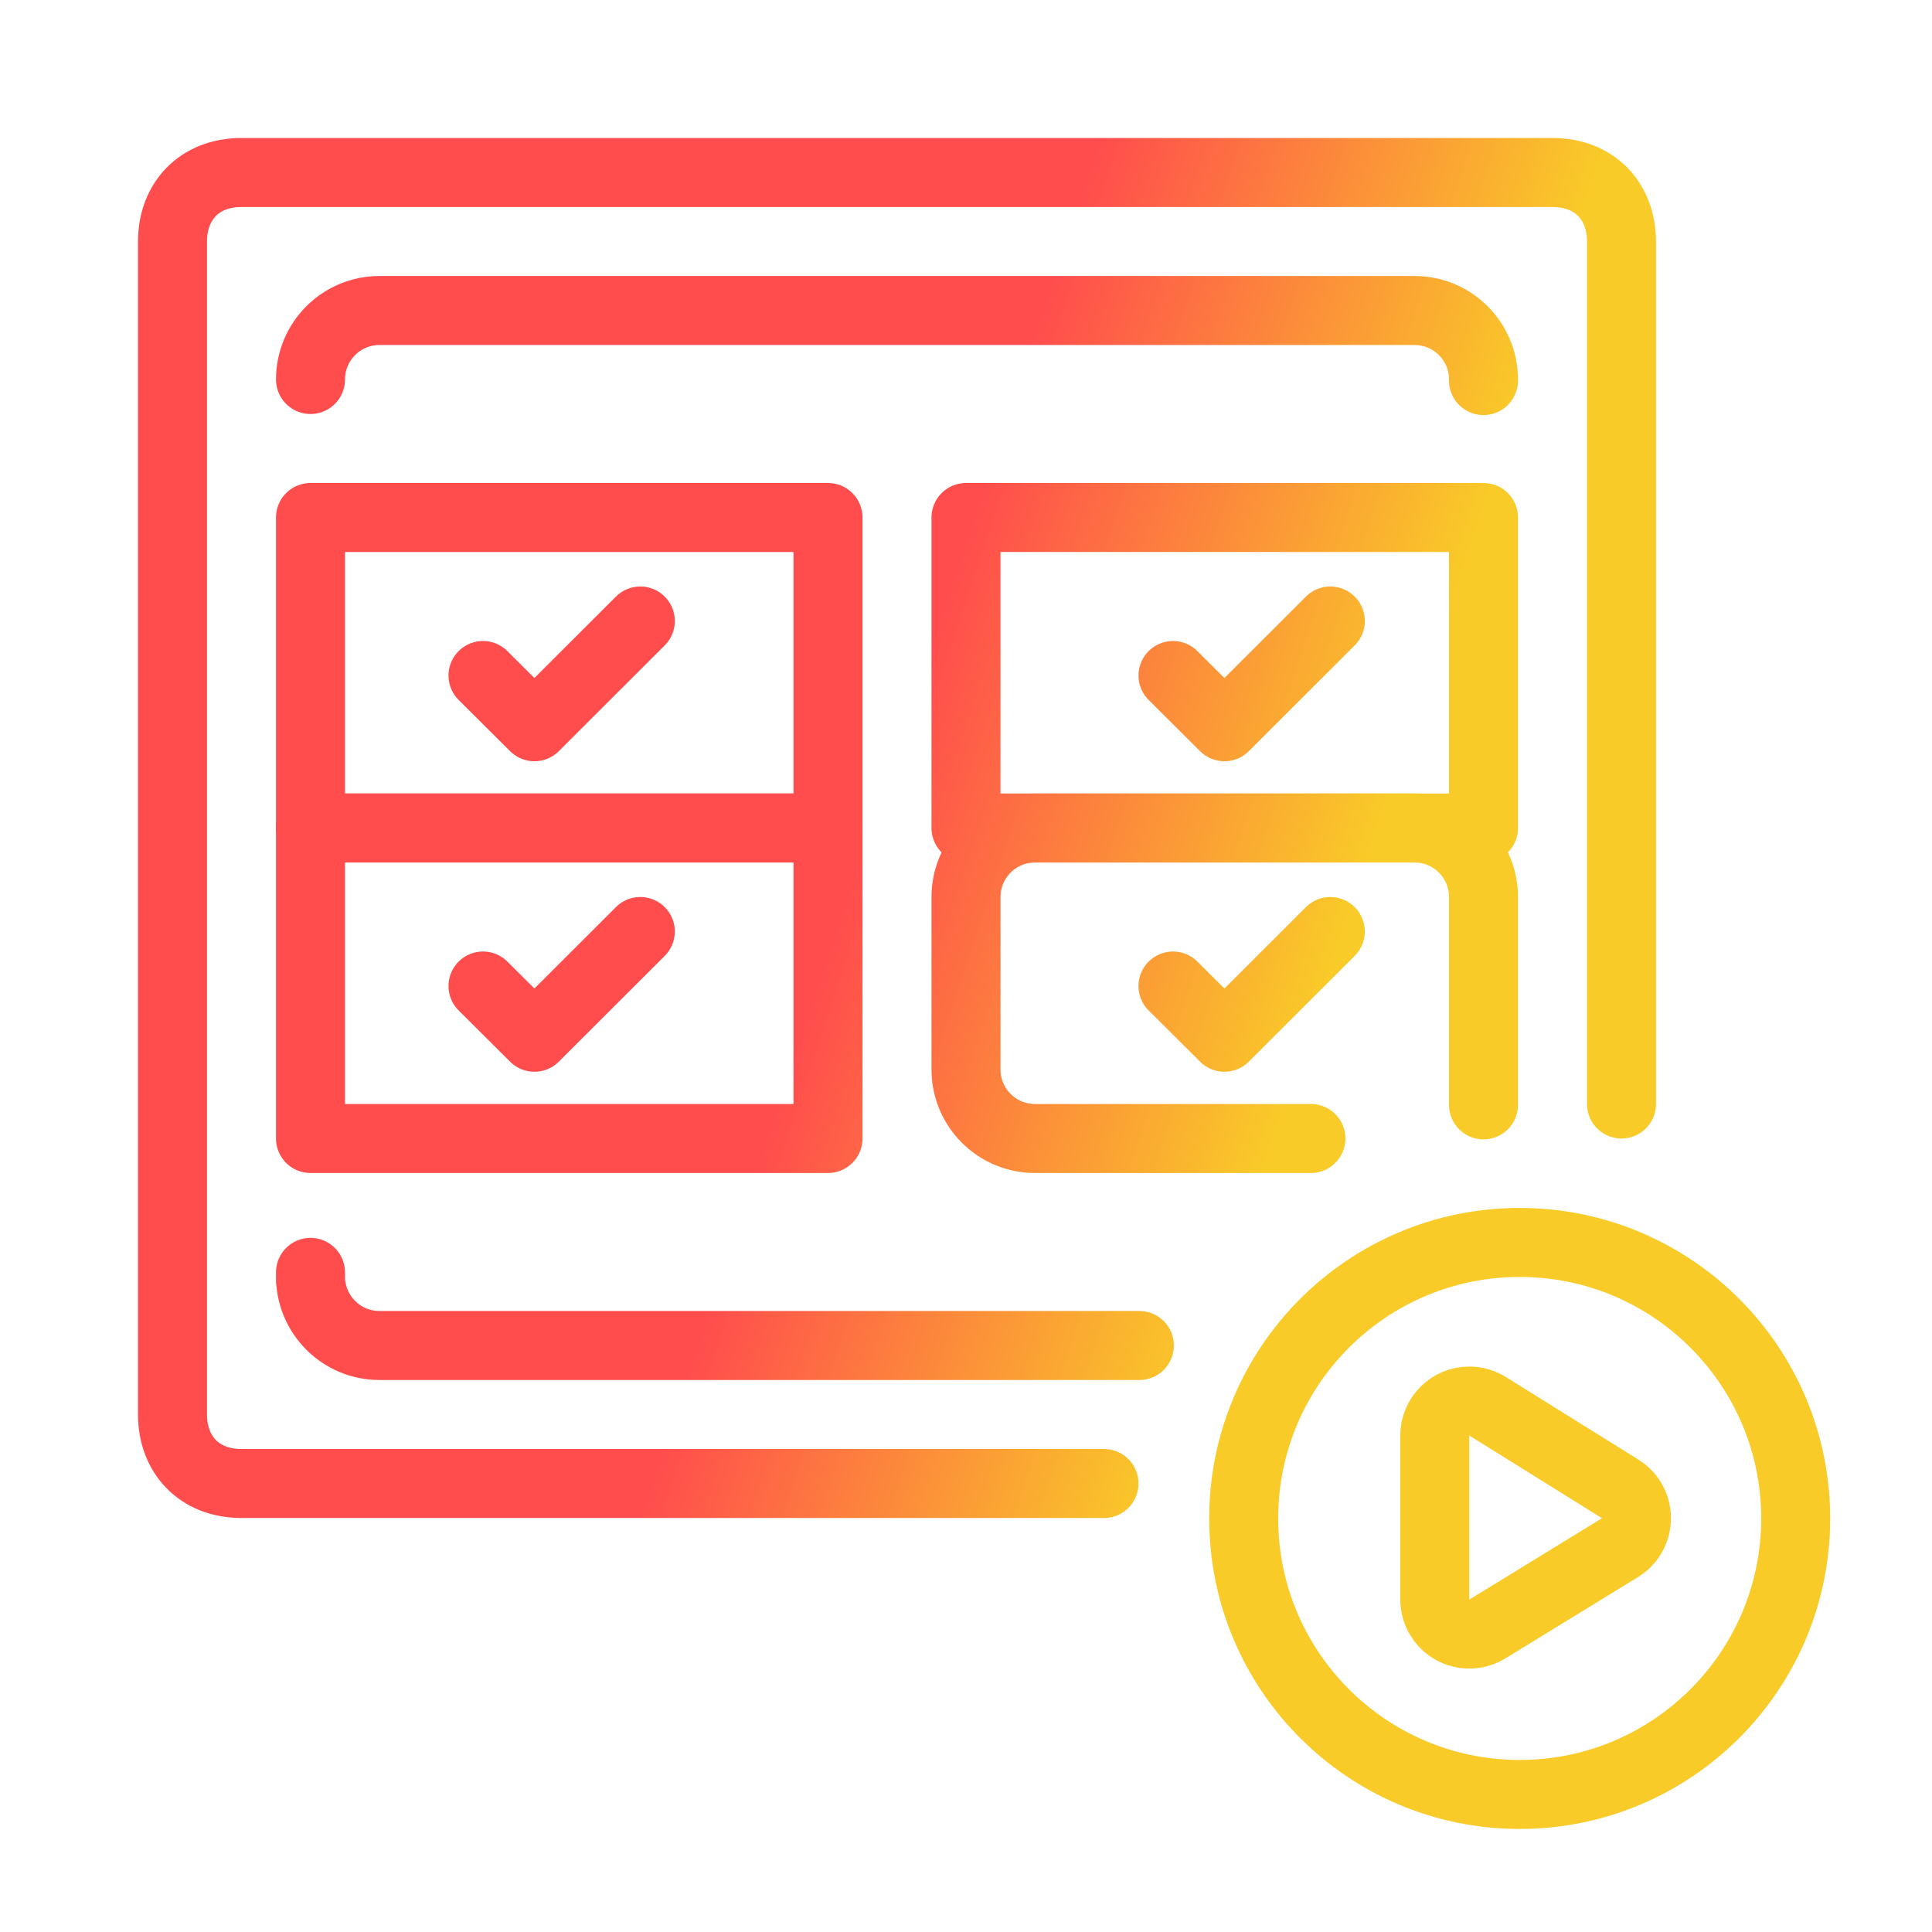 <svg xmlns="http://www.w3.org/2000/svg" height="56" viewBox="0 0 56 56" width="56">
<g fill="none" fill-rule="evenodd" stroke-width="2" transform="translate(5 5)">
<g stroke-linejoin="round">
<g stroke-linecap="round">
<path d="m39.049 31.013c4.418 0 8 3.582 8 8 0 4.418-3.582 8-8 8-4.418 0-8-3.582-8-8 0-4.418 3.582-8 8-8z" stroke="url(#paint1_linear_11_60)"/>
<path d="m38.117 35.761 3.846 2.396c.469.292.612.909.32 1.378-.082.132-.194.243-.326.324l-3.846 2.358c-.471.289-1.087.141-1.375-.33-.096-.157-.148-.338-.148-.523v-4.754c0-.552.448-1 1-1 .187 0 .37.052.529.151z" fill-rule="nonzero" stroke="url(#paint1_linear_11_60)"/>
<path d="m27 38h-25c-1.228 0-2-.84-2-2v-34c0-1.16.772-2 2-2h38c1.228 0 2 .84 2 2v25" stroke="url(#paint2_linear_11_60)"/>
</g>
<path d="m33.56 13-3.069 3.065-1.491-1.485" stroke="url(#paint1_linear_11_60)" stroke-linecap="round"/>
<path d="m13.56 13-3.069 3.065-1.491-1.485" stroke="url(#paint1_linear_11_60)" stroke-linecap="round"/>
<path d="m4 10h15v9h-15z" stroke="url(#paint2_linear_11_60)"/>
<path d="m23 10h15v9h-15z" stroke="url(#paint2_linear_11_60)"/>
<path d="m33.56 22-3.069 3.065-1.491-1.485" stroke="url(#paint1_linear_11_60)" stroke-linecap="round"/>
<path d="m13.56 22-3.069 3.065-1.491-1.485" stroke="url(#paint1_linear_11_60)" stroke-linecap="round"/>
<path d="m4 19h15v9h-15z" stroke="url(#paint2_linear_11_60)"/>
<path d="m32.997 28h-7.997c-1.105 0-2-.895-2-2v-5c0-1.105.895-2 2-2h11c1.105 0 2 .895 2 2v6.025" stroke="url(#paint2_linear_11_60)" stroke-linecap="round"/>
</g>
<path d="m28.025 34h-22.025c-1.105 0-2-.895-2-2 0-.395 0 .31 0 .114m0-26.114c0-1.105.895-2 2-2h30c1.105 0 2 .895 2 2v.031" stroke="url(#paint1_linear_11_60)" stroke-linecap="round"/>
</g>
<defs>
    <filter id="filter0_d_11_60" x="0" y="0.994" width="54" height="54" filterUnits="userSpaceOnUse" color-interpolation-filters="sRGB">
    <feFlood flood-opacity="0" result="BackgroundImageFix"/>
    <feColorMatrix in="SourceAlpha" type="matrix" values="0 0 0 0 0 0 0 0 0 0 0 0 0 0 0 0 0 0 127 0" result="hardAlpha"/>
    <feOffset dy="4"/>
    <feGaussianBlur stdDeviation="8"/>
    <feComposite in2="hardAlpha" operator="out"/>
    <feColorMatrix type="matrix" values="0 0 0 0 0.941 0 0 0 0 0.149 0 0 0 0 0.384 0 0 0 1 0"/>
    <feBlend mode="normal" in2="BackgroundImageFix" result="effect1_dropShadow_11_60"/>
    <feBlend mode="normal" in="SourceGraphic" in2="effect1_dropShadow_11_60" result="shape"/>
    </filter>
    //background
    <linearGradient id="paint0_linear_11_60" x1="27" y1="0" x2="27" y2="48" gradientUnits="userSpaceOnUse">
    <stop stop-color="#ff4d4d"/>
    <stop offset="1" stop-color="#f9cb28"/>
    </linearGradient>
    <linearGradient id="paint1_linear_11_60" x1="35.462" y1="17.712" x2="22.133" y2="13.27" gradientUnits="userSpaceOnUse">
    <stop stop-color="#f9cb28"/>
    <stop offset="1" stop-color="#ff4d4d"/>
    </linearGradient>
    <linearGradient id="paint2_linear_11_60" x1="35.462" y1="17.712" x2="22.133" y2="13.27" gradientUnits="userSpaceOnUse">
    <stop stop-color="#f9cb28"/>
    <stop offset="1" stop-color="#ff4d4d"/>
    </linearGradient>
    </defs>
</svg>